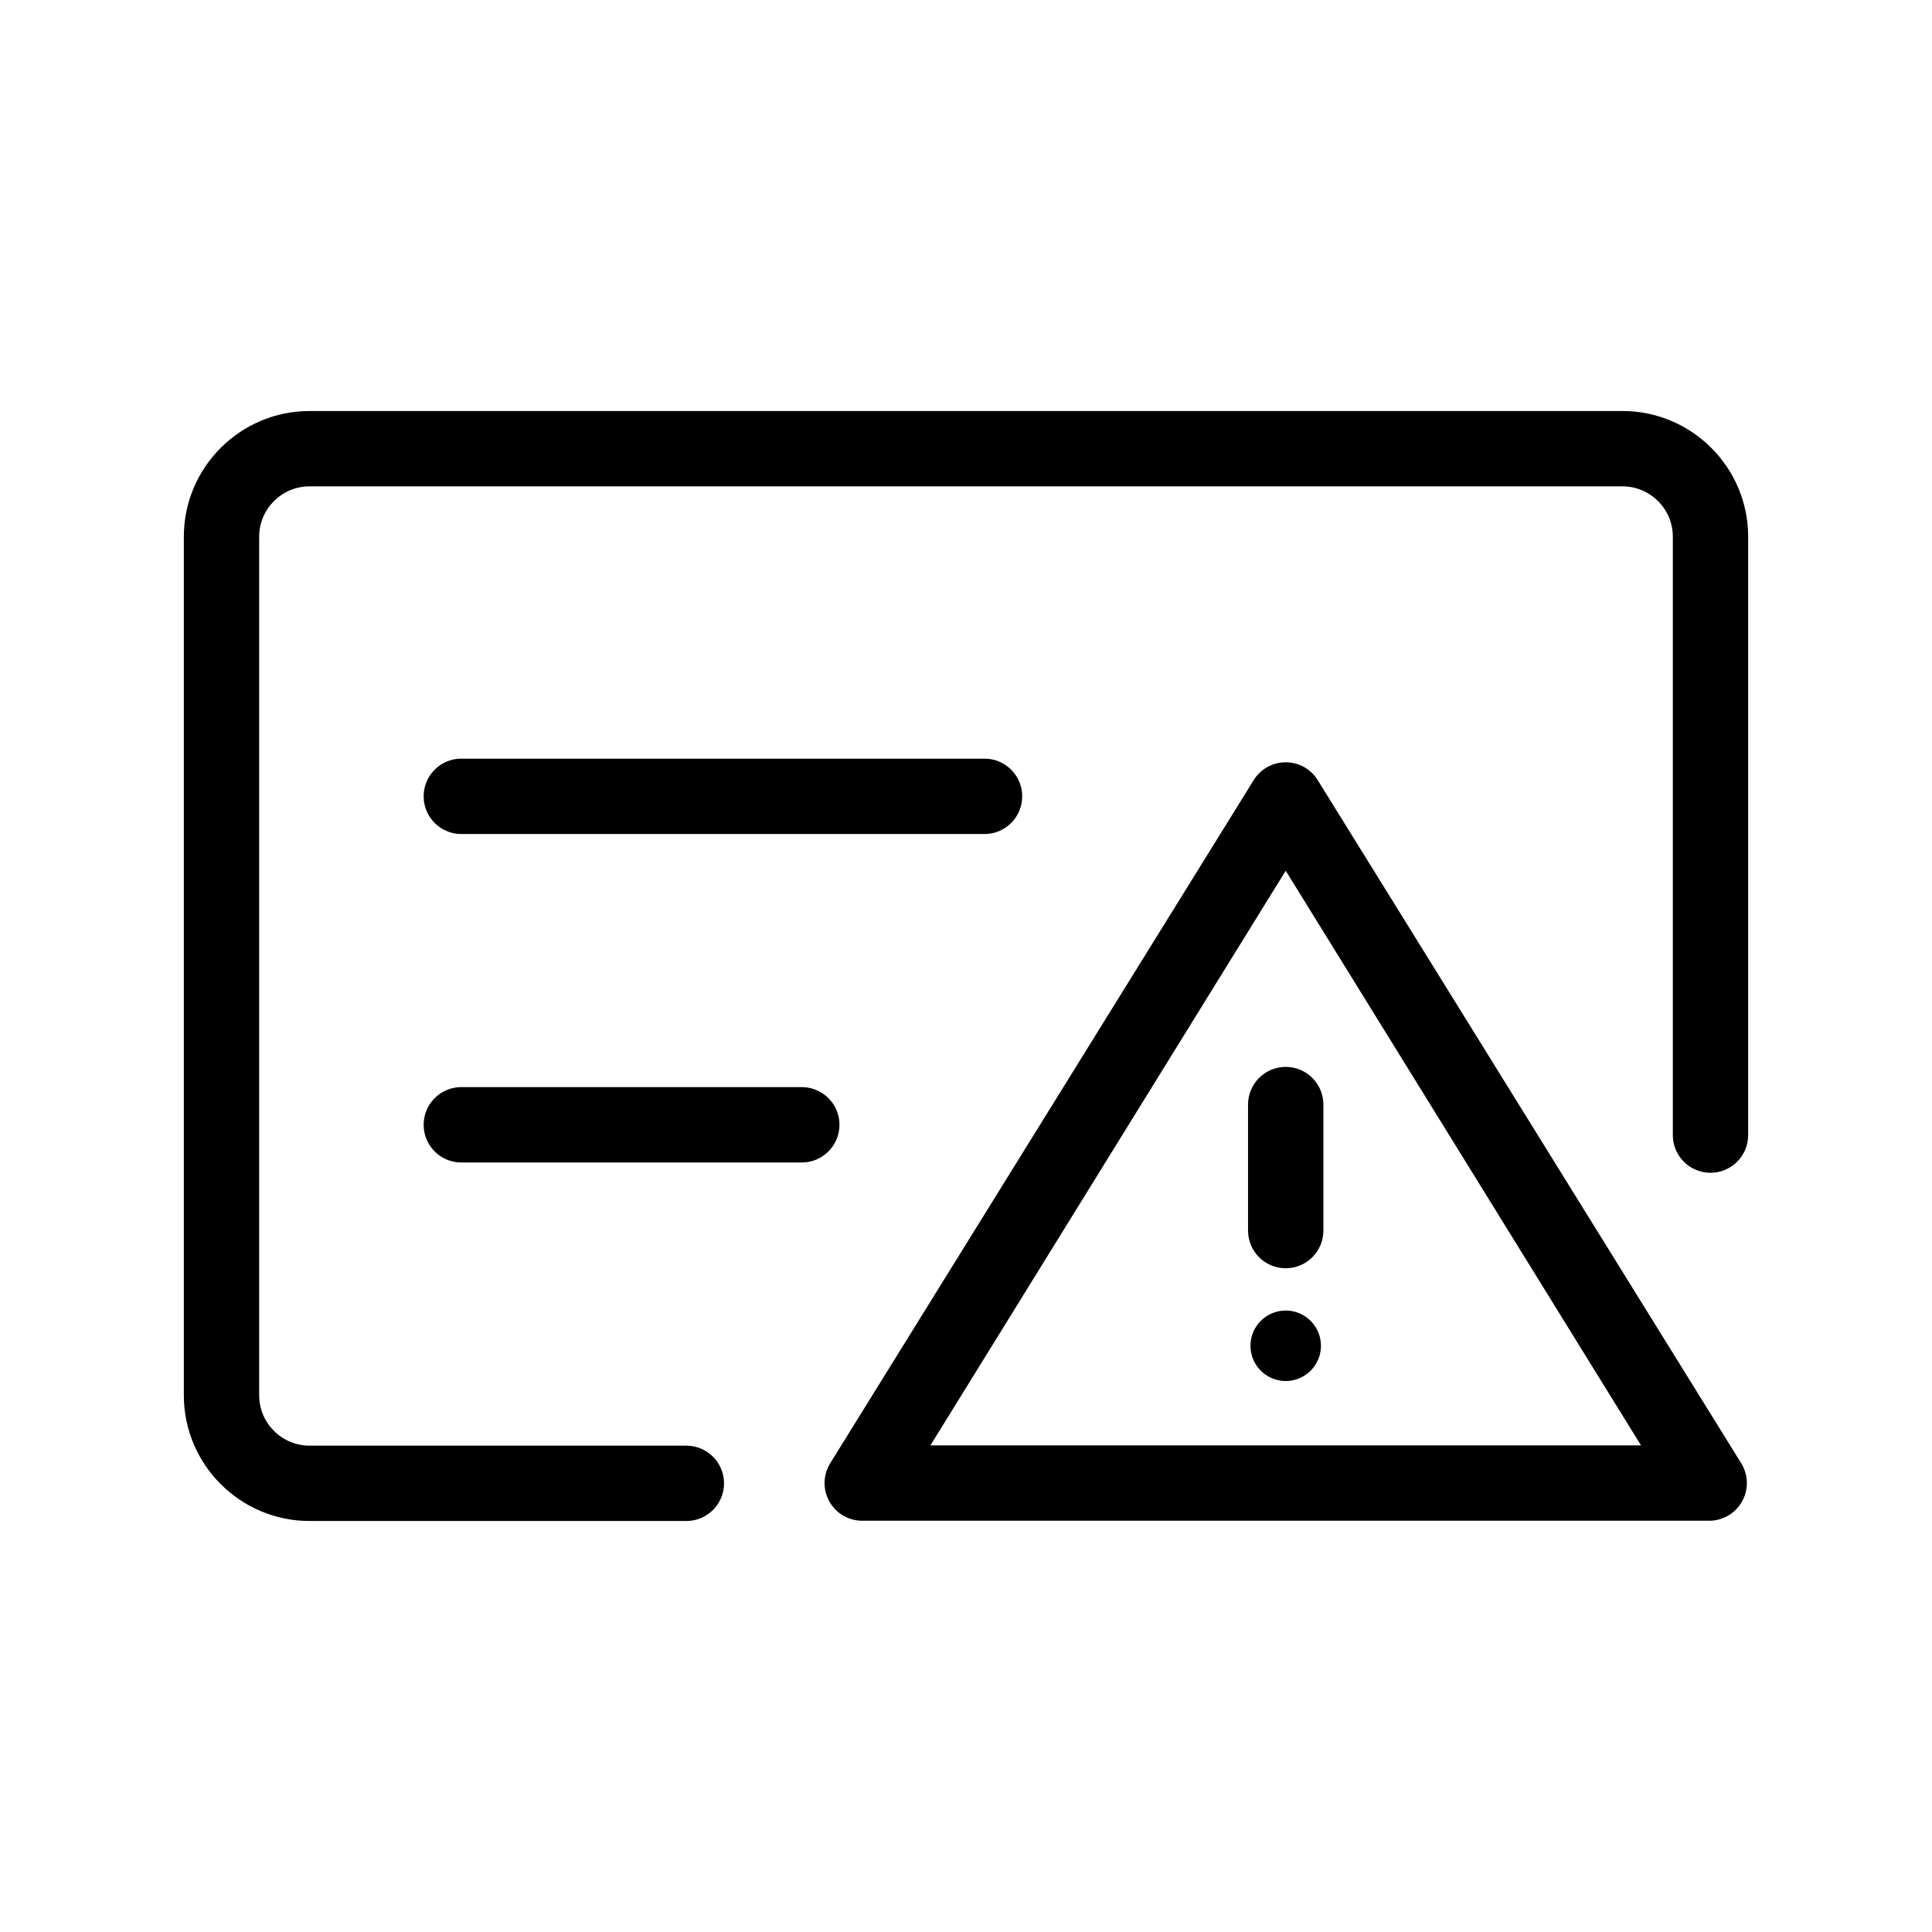 <?xml version="1.0" standalone="no"?><!DOCTYPE svg PUBLIC "-//W3C//DTD SVG 1.1//EN" "http://www.w3.org/Graphics/SVG/1.1/DTD/svg11.dtd"><svg t="1589424291430" class="icon" viewBox="0 0 1024 1024" version="1.1" xmlns="http://www.w3.org/2000/svg" p-id="3176" xmlns:xlink="http://www.w3.org/1999/xlink" width="64" height="64"><defs><style type="text/css"></style></defs><path d="M681.454 672.204c-11.026 0-19.964-8.938-19.964-19.964v-66.8c0-11.026 8.938-19.963 19.964-19.963s19.964 8.938 19.964 19.963v66.801c0 11.025-8.938 19.963-19.964 19.963z" p-id="3177"></path><path d="M681.455 713.289m-18.667 0a18.667 18.667 0 1 0 37.334 0 18.667 18.667 0 1 0-37.334 0Z" p-id="3178"></path><path d="M521.814 442.038H244.518c-11.026 0-19.963-8.938-19.963-19.964 0-11.026 8.938-19.963 19.963-19.963h277.296c11.026 0 19.964 8.938 19.964 19.963-0.001 11.026-8.939 19.964-19.964 19.964zM424.963 616.134H244.518c-11.026 0-19.963-8.938-19.963-19.963 0-11.026 8.938-19.964 19.963-19.964h180.445c11.026 0 19.964 8.938 19.964 19.964 0 11.025-8.938 19.963-19.964 19.963zM905.902 806.019H457.007a19.963 19.963 0 0 1-16.902-30.587l224.447-362.06a19.962 19.962 0 0 1 33.804 0l224.448 362.06a19.961 19.961 0 0 1-16.902 30.587z m-412.766-39.927h376.638l-188.32-304.585-188.318 304.585z" p-id="3179"></path><path d="M363.784 806.154H164.068c-36.741 0-66.632-29.891-66.632-66.632V284.478c0-36.741 29.891-66.632 66.632-66.632h695.863c36.741 0 66.632 29.891 66.632 66.632v317.158c0 11.026-8.938 19.964-19.964 19.964-11.026 0-19.964-8.938-19.964-19.964V284.478c0-14.725-11.98-26.705-26.705-26.705H164.068c-14.725 0-26.705 11.98-26.705 26.705v455.045c0 14.725 11.98 26.705 26.705 26.705h199.716c11.026 0 19.964 8.938 19.964 19.963 0 11.026-8.938 19.963-19.964 19.963z" p-id="3180"></path></svg>